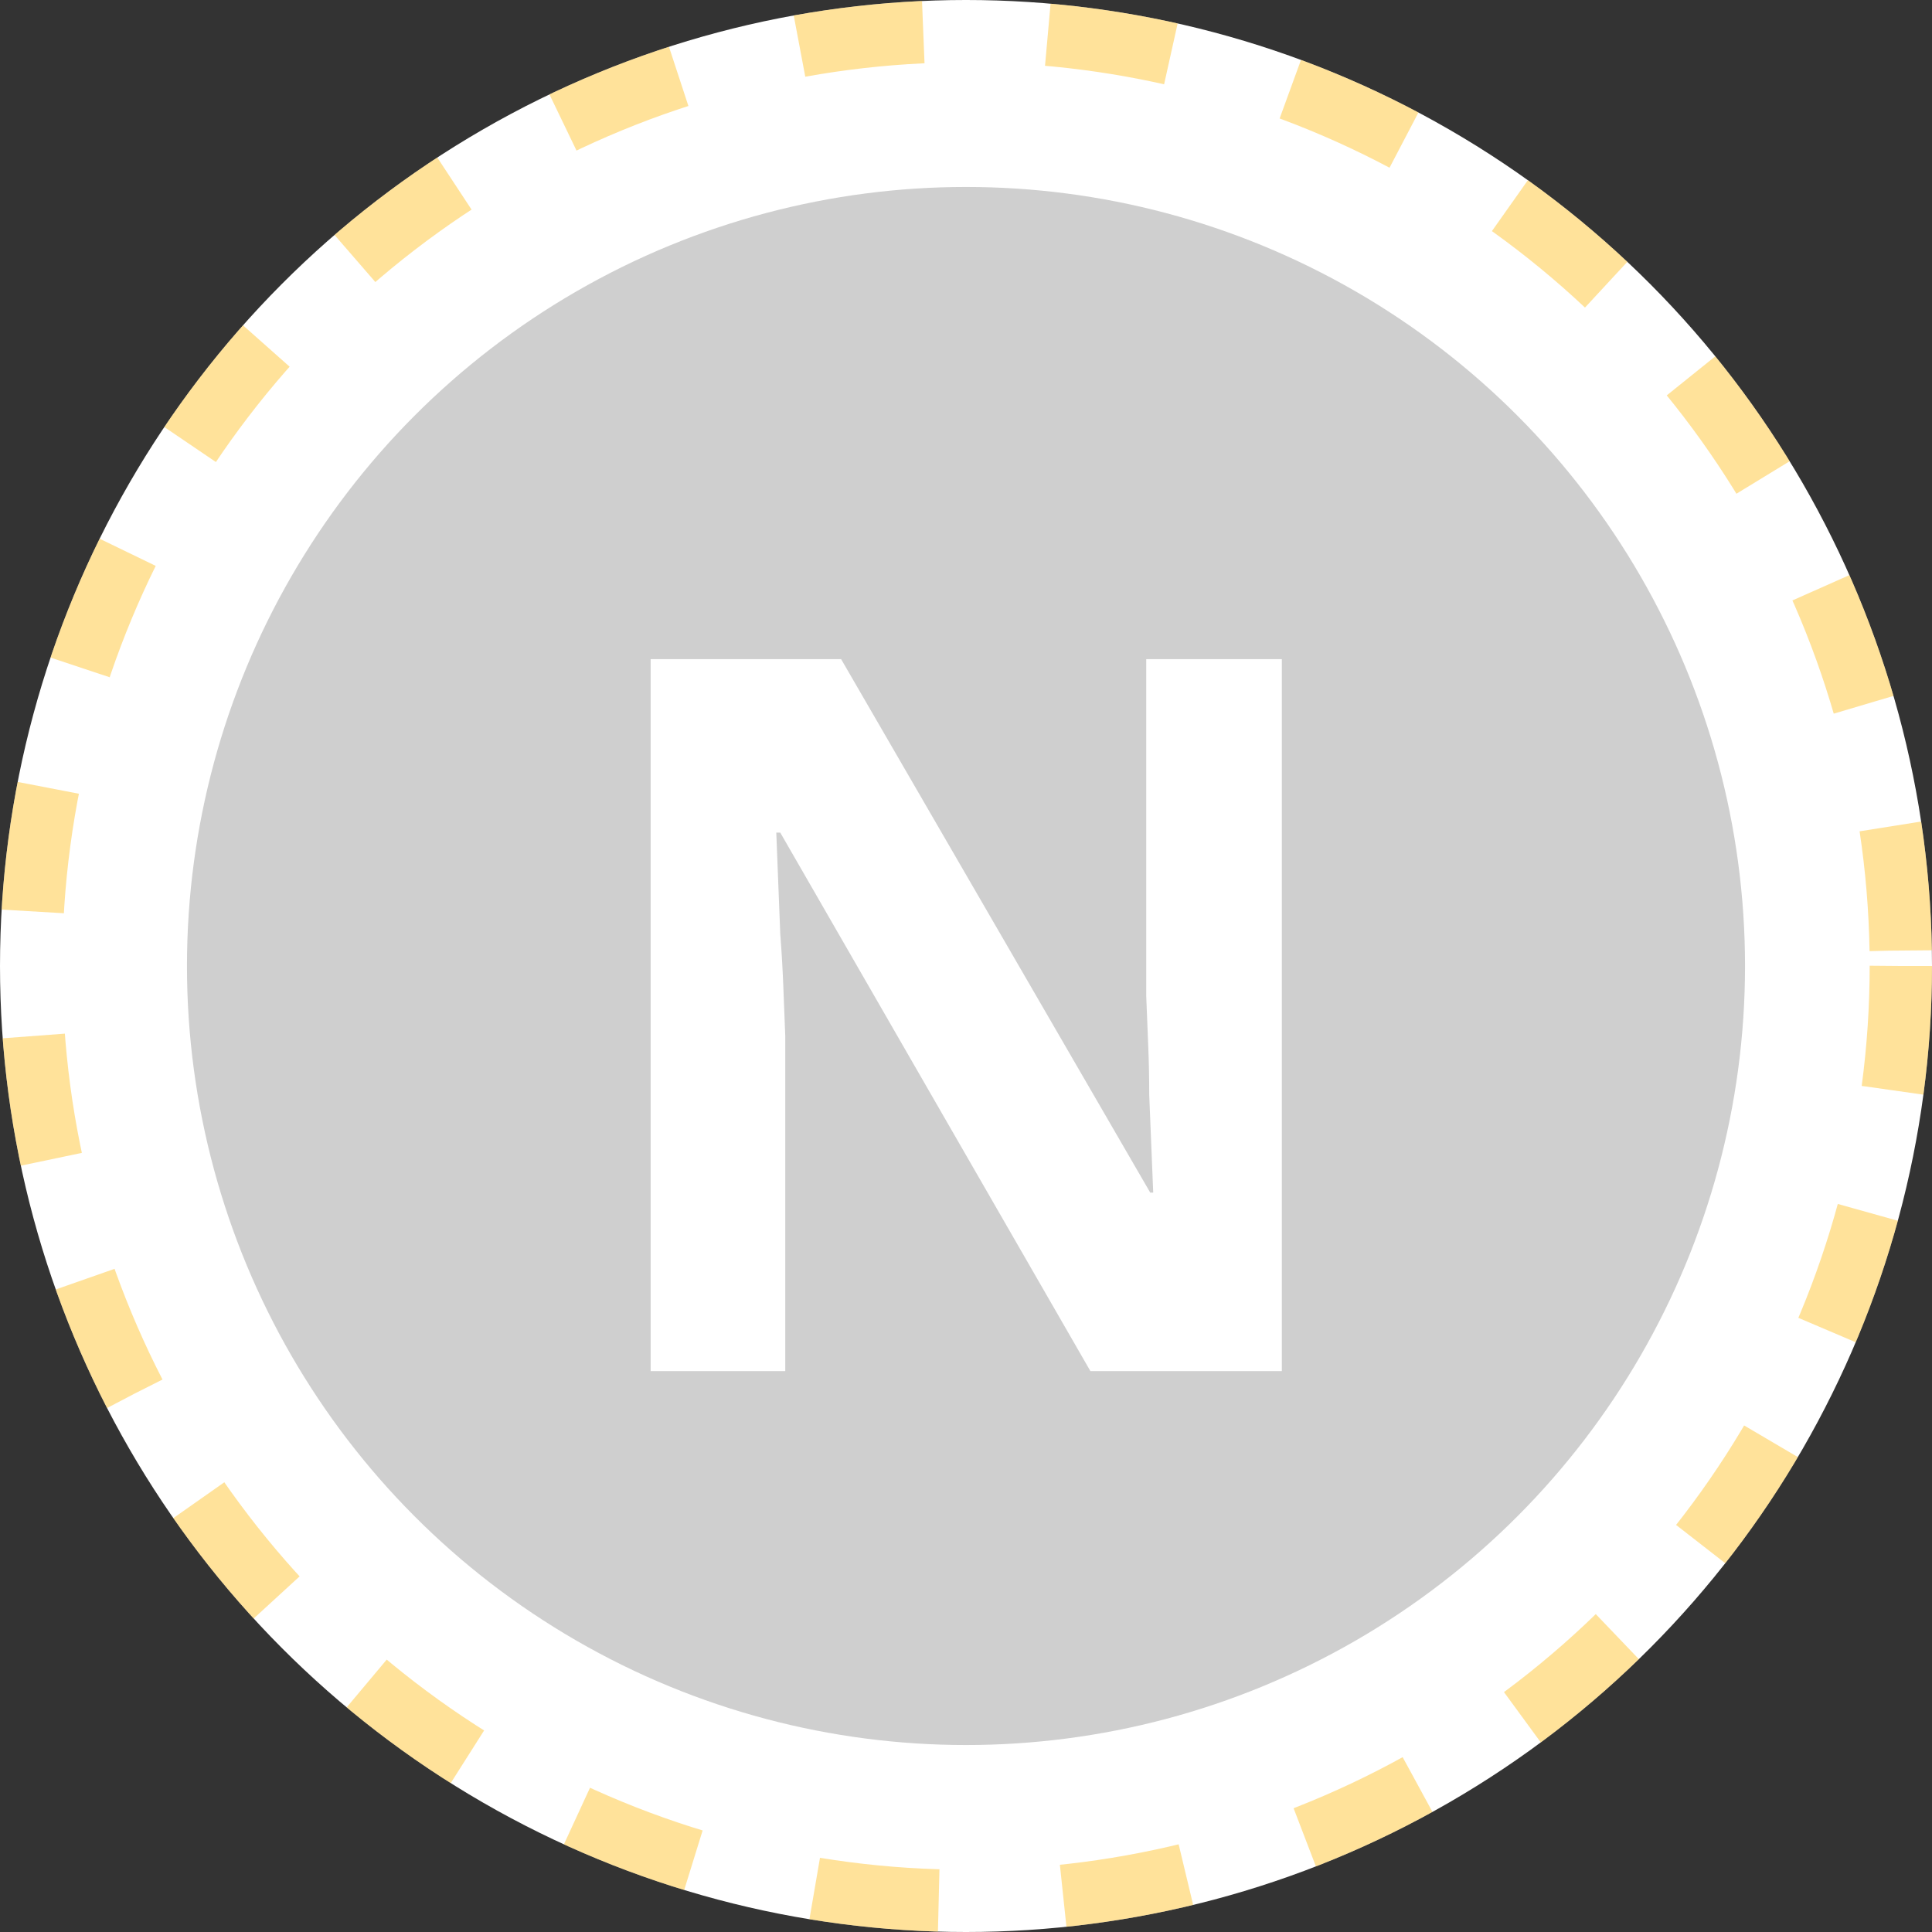 <svg width="31" height="31" viewBox="0 0 31 31" fill="none" xmlns="http://www.w3.org/2000/svg">
<rect x="0" y="0" width="31" height="31" fill="#333333" stroke="none"/>
<circle cx="15.5" cy="15.5" r="15.5" fill="white"/>
<circle cx="15.5" cy="15.5" r="15" stroke="#FFC737" stroke-opacity="0.5" stroke-dasharray="2 2"/>
<circle cx="15.5" cy="15.5" r="12" fill="#CFCFCF" stroke="#CFCFCF"/>
<path d="M20.568 22H17.496L12.52 13.36H12.456C12.467 13.627 12.477 13.899 12.488 14.176C12.499 14.443 12.509 14.715 12.52 14.992C12.541 15.259 12.557 15.531 12.568 15.808C12.579 16.075 12.589 16.347 12.6 16.624V22H10.44V10.576H13.496L18.456 19.136H18.504C18.493 18.869 18.483 18.608 18.472 18.352C18.461 18.085 18.451 17.824 18.44 17.568C18.44 17.301 18.435 17.04 18.424 16.784C18.413 16.517 18.403 16.251 18.392 15.984V10.576H20.568V22Z" fill="white"/>
</svg>
